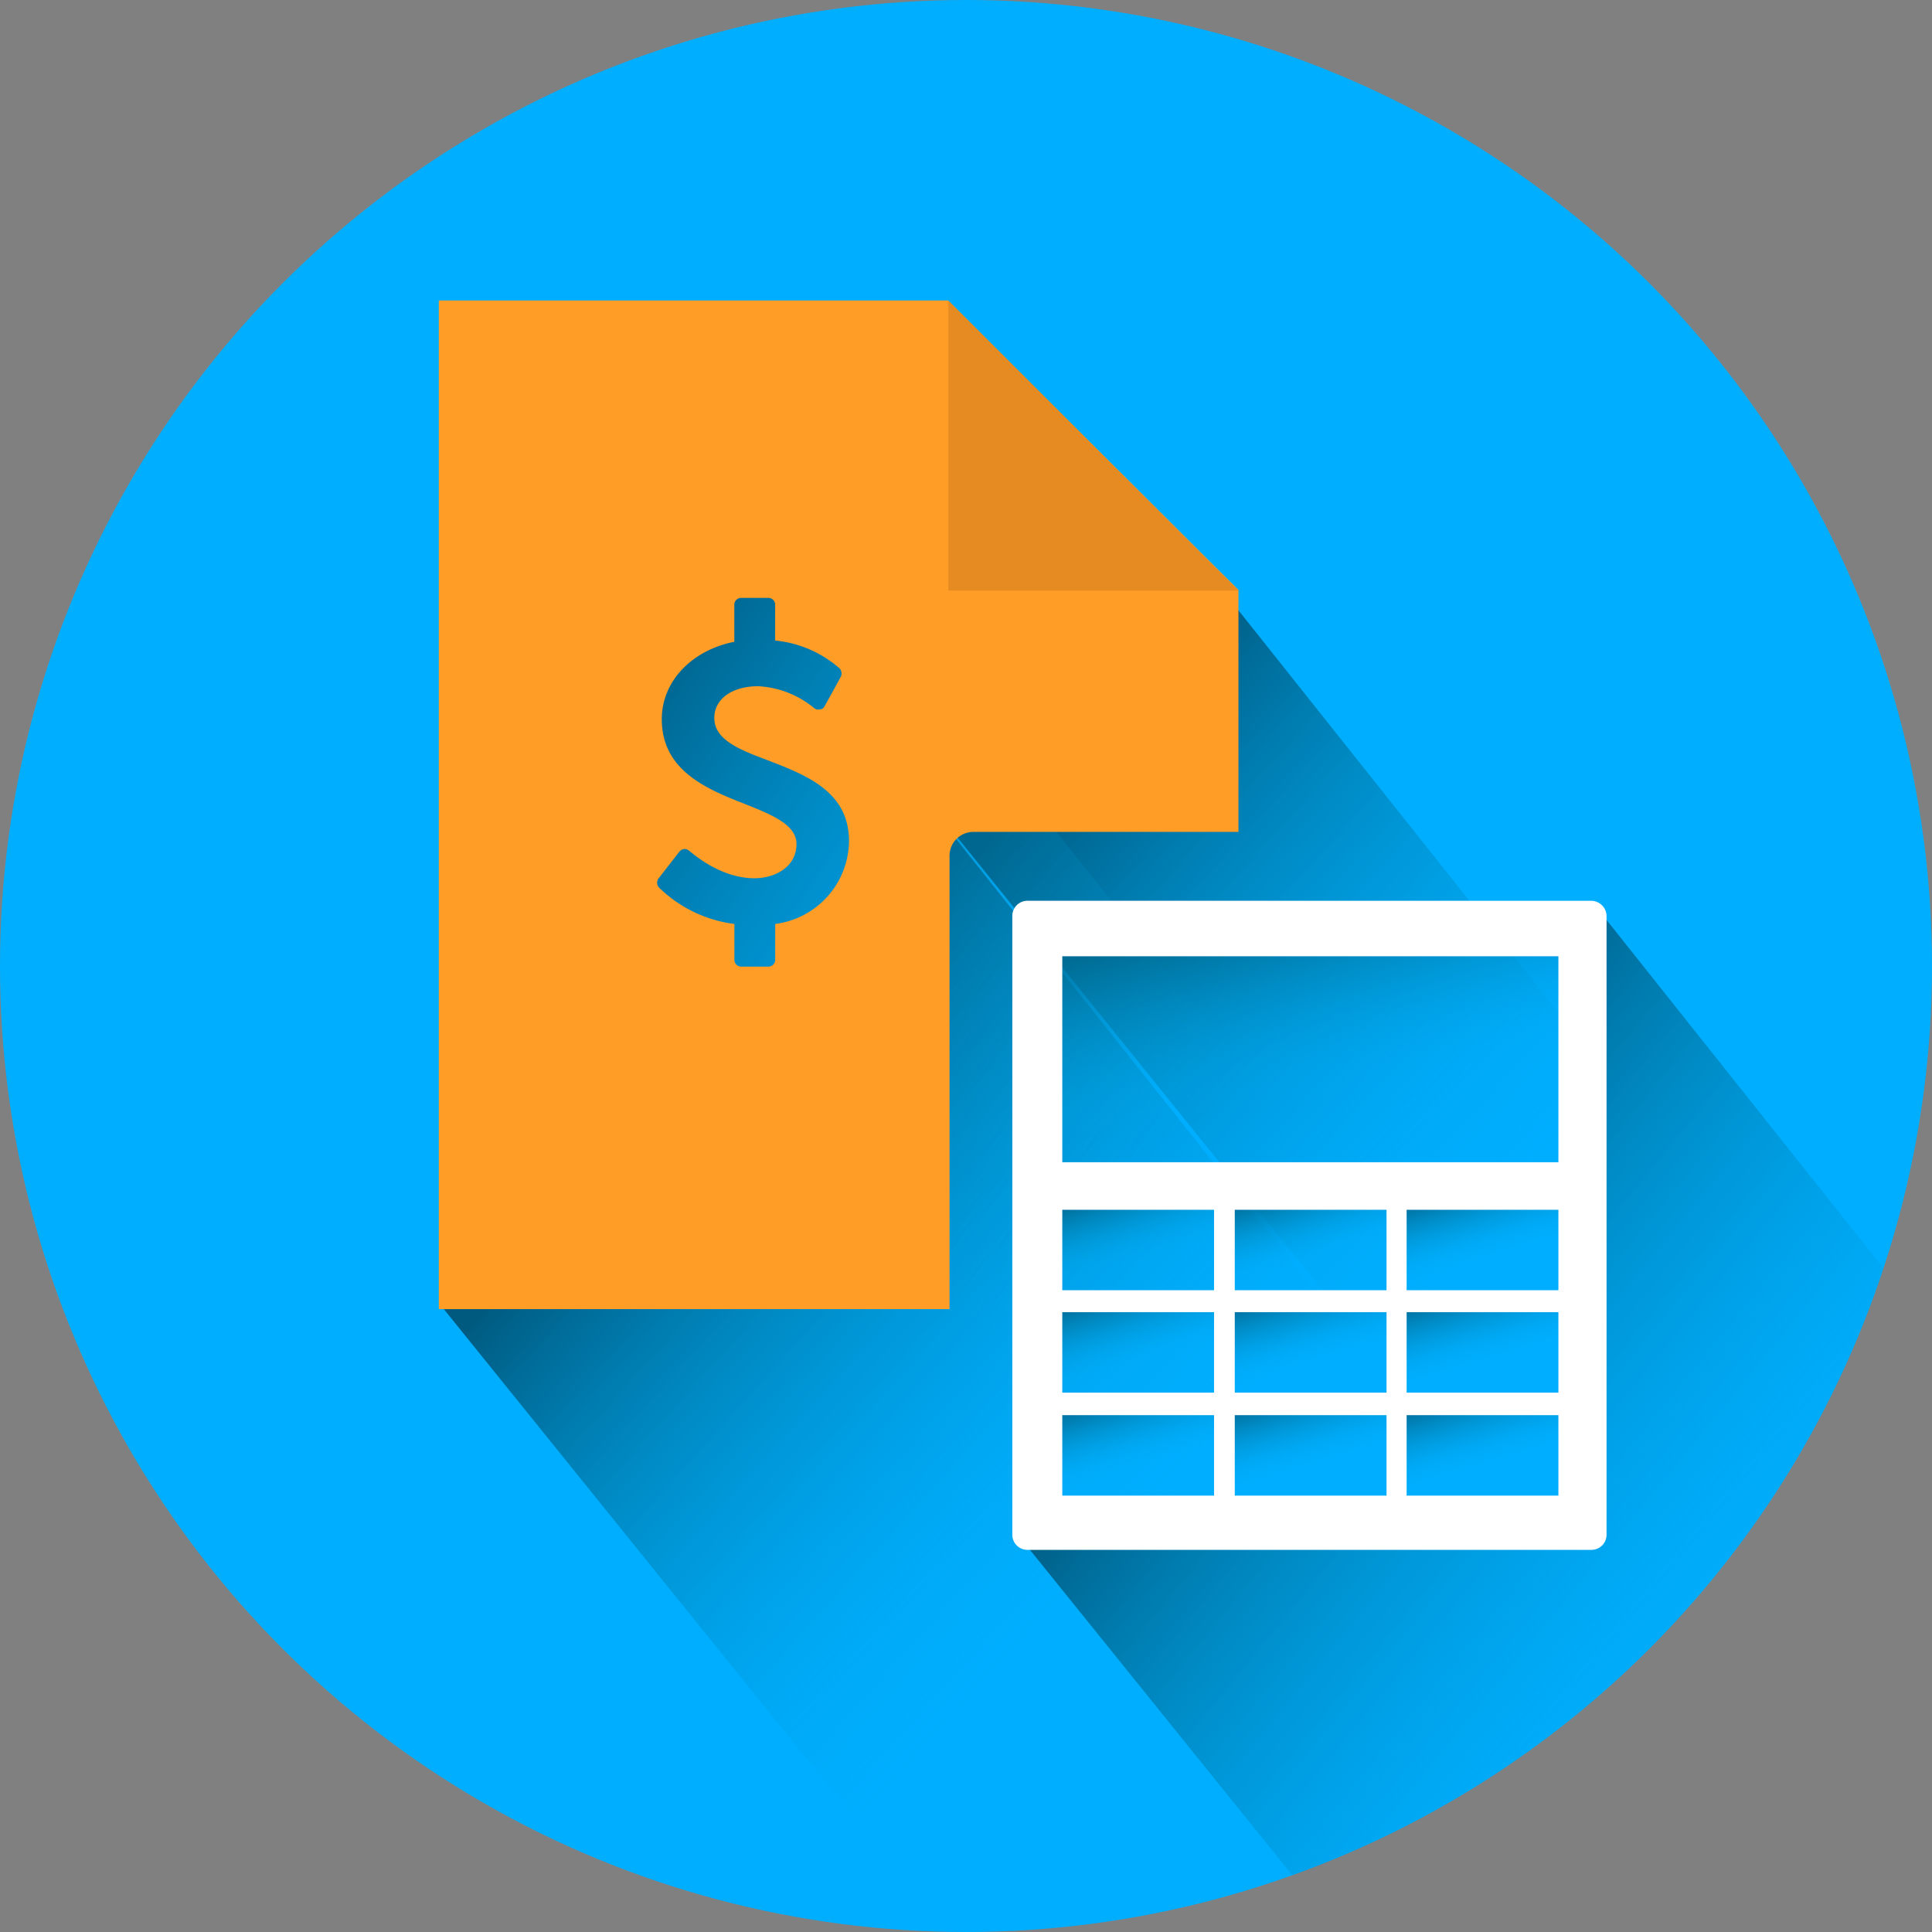 <svg xmlns="http://www.w3.org/2000/svg" xmlns:xlink="http://www.w3.org/1999/xlink" width="200" height="200" viewBox="0 0 200 200">
  <rect x="0" y="0" width="200" height="200" fill="#808080" stroke="none"/>
  <defs>
    <clipPath id="clip-path">
      <circle id="Ellipse_102" data-name="Ellipse 102" cx="100" cy="100" r="100" fill="#00aeff"/>
    </clipPath>
    <linearGradient id="linear-gradient" x1="0.191" y1="0.184" x2="0.524" y2="0.527" gradientUnits="objectBoundingBox">
      <stop offset="0" stop-color="#00455f"/>
      <stop offset="0.37" stop-color="#006d93" stop-opacity="0.631"/>
      <stop offset="0.801" stop-color="#0099d2" stop-opacity="0.2"/>
      <stop offset="1" stop-color="#00aeef" stop-opacity="0"/>
    </linearGradient>
    <linearGradient id="linear-gradient-2" x1="0.126" y1="0.116" x2="0.533" y2="0.537" xlink:href="#linear-gradient"/>
    <linearGradient id="linear-gradient-3" x1="0.187" y1="0.199" x2="0.523" y2="0.525" xlink:href="#linear-gradient"/>
    <linearGradient id="linear-gradient-4" x1="-0.021" y1="0.038" x2="0.488" y2="0.491" xlink:href="#linear-gradient"/>
    <linearGradient id="linear-gradient-5" x1="0.203" y1="-0.241" x2="0.536" y2="0.57" xlink:href="#linear-gradient"/>
    <linearGradient id="linear-gradient-6" x1="0.15" y1="-0.179" x2="0.529" y2="0.557" xlink:href="#linear-gradient"/>
    <linearGradient id="linear-gradient-7" x1="0.15" y1="-0.179" x2="0.529" y2="0.557" xlink:href="#linear-gradient"/>
    <linearGradient id="linear-gradient-8" x1="0.153" y1="-0.179" x2="0.532" y2="0.557" xlink:href="#linear-gradient"/>
    <linearGradient id="linear-gradient-9" x1="0.15" y1="-0.177" x2="0.529" y2="0.559" xlink:href="#linear-gradient"/>
    <linearGradient id="linear-gradient-10" x1="0.15" y1="-0.177" x2="0.529" y2="0.559" xlink:href="#linear-gradient"/>
    <linearGradient id="linear-gradient-11" x1="0.153" y1="-0.177" x2="0.532" y2="0.559" xlink:href="#linear-gradient"/>
    <linearGradient id="linear-gradient-12" x1="0.15" y1="-0.182" x2="0.529" y2="0.554" xlink:href="#linear-gradient"/>
    <linearGradient id="linear-gradient-13" x1="0.15" y1="-0.182" x2="0.529" y2="0.554" xlink:href="#linear-gradient"/>
    <linearGradient id="linear-gradient-14" x1="0.153" y1="-0.182" x2="0.532" y2="0.554" xlink:href="#linear-gradient"/>
    <clipPath id="clip-Financial">
      <rect width="200" height="200"/>
    </clipPath>
  </defs>
  <g id="Financial" clip-path="url(#clip-Financial)">
    <circle id="Ellipse_24" data-name="Ellipse 24" cx="100" cy="100" r="100" fill="#00aeff"/>
    <g id="Mask_Group_19" data-name="Mask Group 19" clip-path="url(#clip-path)">
      <path id="Path_1" data-name="Path 1" d="M202.405,233.487,124.992,136.2l-.442,49.085-52.05.252,76.656,95.016C147.957,284.591,200.2,235.569,202.405,233.487Z" transform="translate(-26.759 -50.269)" opacity="0.8" fill="url(#linear-gradient)"/>
      <path id="Path_2" data-name="Path 2" d="M262.4,196.35,184.99,99l-.442,22.65L155.4,121.9l76.656,95.079C230.857,221.082,260.195,198.432,262.4,196.35Z" transform="translate(-57.356 -36.539)" opacity="0.8" fill="url(#linear-gradient-2)"/>
      <path id="Path_3" data-name="Path 3" d="M303.893,245.15,226.48,147.8l-1.009,64.543-58.17,1.325,76.656,95.079C242.757,312.784,301.622,247.232,303.893,245.15Z" transform="translate(-61.748 -54.551)" opacity="0.8" fill="url(#linear-gradient-3)"/>
      <path id="Path_4" data-name="Path 4" d="M206.426,194.787,129.013,97.5l-22.713.126.568,33.5,76.656,95.079C182.262,230.244,204.218,196.869,206.426,194.787Z" transform="translate(-39.234 -35.986)" opacity="0.8" fill="url(#linear-gradient-4)"/>
      <path id="Path_5" data-name="Path 5" d="M227.15,159.415l-2.9-5.615-54.132.631s-2.587,21.83-2.145,22.4l3.849,4.921,55.079-.757C226.9,181.056,227.213,159.478,227.15,159.415Z" transform="translate(-61.977 -56.765)" fill="url(#linear-gradient-5)"/>
      <path id="Path_6" data-name="Path 6" d="M190,197.926l-16.341-.126s-.252,8.959.189,9.527l16.719.5Z" transform="translate(-64.068 -73.005)" opacity="0.8" fill="url(#linear-gradient-6)"/>
      <path id="Path_7" data-name="Path 7" d="M218.5,197.926l-16.341-.126s-.252,8.959.189,9.527l16.719.5Z" transform="translate(-74.587 -73.005)" opacity="0.8" fill="url(#linear-gradient-7)"/>
      <path id="Path_8" data-name="Path 8" d="M246.7,197.926l-16.341-.126s-.252,8.959.189,9.527l16.719.5Z" transform="translate(-84.995 -73.005)" opacity="0.8" fill="url(#linear-gradient-8)"/>
      <path id="Path_9" data-name="Path 9" d="M190,214.826l-16.341-.126s-.252,8.959.189,9.527l16.719.5Z" transform="translate(-64.068 -79.243)" opacity="0.8" fill="url(#linear-gradient-9)"/>
      <path id="Path_10" data-name="Path 10" d="M218.5,214.826l-16.341-.126s-.252,8.959.189,9.527l16.719.5Z" transform="translate(-74.587 -79.243)" opacity="0.8" fill="url(#linear-gradient-10)"/>
      <path id="Path_11" data-name="Path 11" d="M246.7,214.826l-16.341-.126s-.252,8.959.189,9.527l16.719.5Z" transform="translate(-84.995 -79.243)" opacity="0.8" fill="url(#linear-gradient-11)"/>
      <path id="Path_12" data-name="Path 12" d="M190,231.826l-16.341-.126s-.252,8.959.189,9.527l16.719.5Z" transform="translate(-64.068 -85.517)" opacity="0.8" fill="url(#linear-gradient-12)"/>
      <path id="Path_13" data-name="Path 13" d="M218.5,231.826l-16.341-.126s-.252,8.959.189,9.527l16.719.5Z" transform="translate(-74.587 -85.517)" opacity="0.8" fill="url(#linear-gradient-13)"/>
      <path id="Path_14" data-name="Path 14" d="M246.7,231.826l-16.341-.126s-.252,8.959.189,9.527l16.719.5Z" transform="translate(-84.995 -85.517)" opacity="0.8" fill="url(#linear-gradient-14)"/>
      <path id="Path_15" data-name="Path 15" d="M124.681,49.3H72V153.716h52.871v-46.94a2.464,2.464,0,0,1,2.461-2.461h27.445V79.268Zm-17.855,64.543v3.722a.7.7,0,0,1-.694.694h-2.839a.7.7,0,0,1-.694-.694v-3.722a13.606,13.606,0,0,1-7.823-3.785.763.763,0,0,1-.063-.883l2.208-2.839a.779.779,0,0,1,.5-.252.716.716,0,0,1,.5.189c.063,0,3.028,2.839,6.751,2.839,2.082,0,4.353-1.136,4.353-3.533,0-2.019-2.524-3.028-5.363-4.164-3.849-1.514-8.58-3.407-8.58-8.77,0-3.912,3.091-7.129,7.508-8.013V80.783a.7.7,0,0,1,.694-.694h2.839a.7.7,0,0,1,.694.694v3.722a11.793,11.793,0,0,1,6.688,2.9.794.794,0,0,1,.126.82l-1.7,3.091a.562.562,0,0,1-.5.315.644.644,0,0,1-.568-.126,9.893,9.893,0,0,0-5.8-2.271c-2.713,0-4.543,1.325-4.543,3.281,0,2.271,2.587,3.281,5.615,4.416,3.912,1.514,8.328,3.218,8.328,8.328A8.744,8.744,0,0,1,106.826,113.843Z" transform="translate(-26.574 -18.196)" fill="#ff9d27"/>
      <path id="Path_16" data-name="Path 16" d="M185.632,79.332H155.6V49.3Z" transform="translate(-57.43 -18.196)" fill="#e58b22"/>
      <path id="Path_17" data-name="Path 17" d="M226.037,147.8h-58.36a1.562,1.562,0,0,0-1.577,1.577v64.038a1.562,1.562,0,0,0,1.577,1.577h58.36a1.562,1.562,0,0,0,1.577-1.577V149.377A1.6,1.6,0,0,0,226.037,147.8Zm-39.054,61.577h-15.71v-8.328h15.71Zm0-10.662h-15.71v-8.328h15.71Zm0-10.6h-15.71v-8.328h15.71Zm17.855,21.262h-15.71v-8.328h15.71Zm0-10.662h-15.71v-8.328h15.71Zm0-10.6h-15.71v-8.328h15.71Zm17.792,21.262H206.92v-8.328h15.71Zm0-10.662H206.92v-8.328h15.71Zm0-10.6H206.92v-8.328h15.71Zm0-13.249H171.273V153.541H222.63v21.325Z" transform="translate(-61.305 -54.551)" fill="#fff"/>
    </g>
  </g>
</svg>

